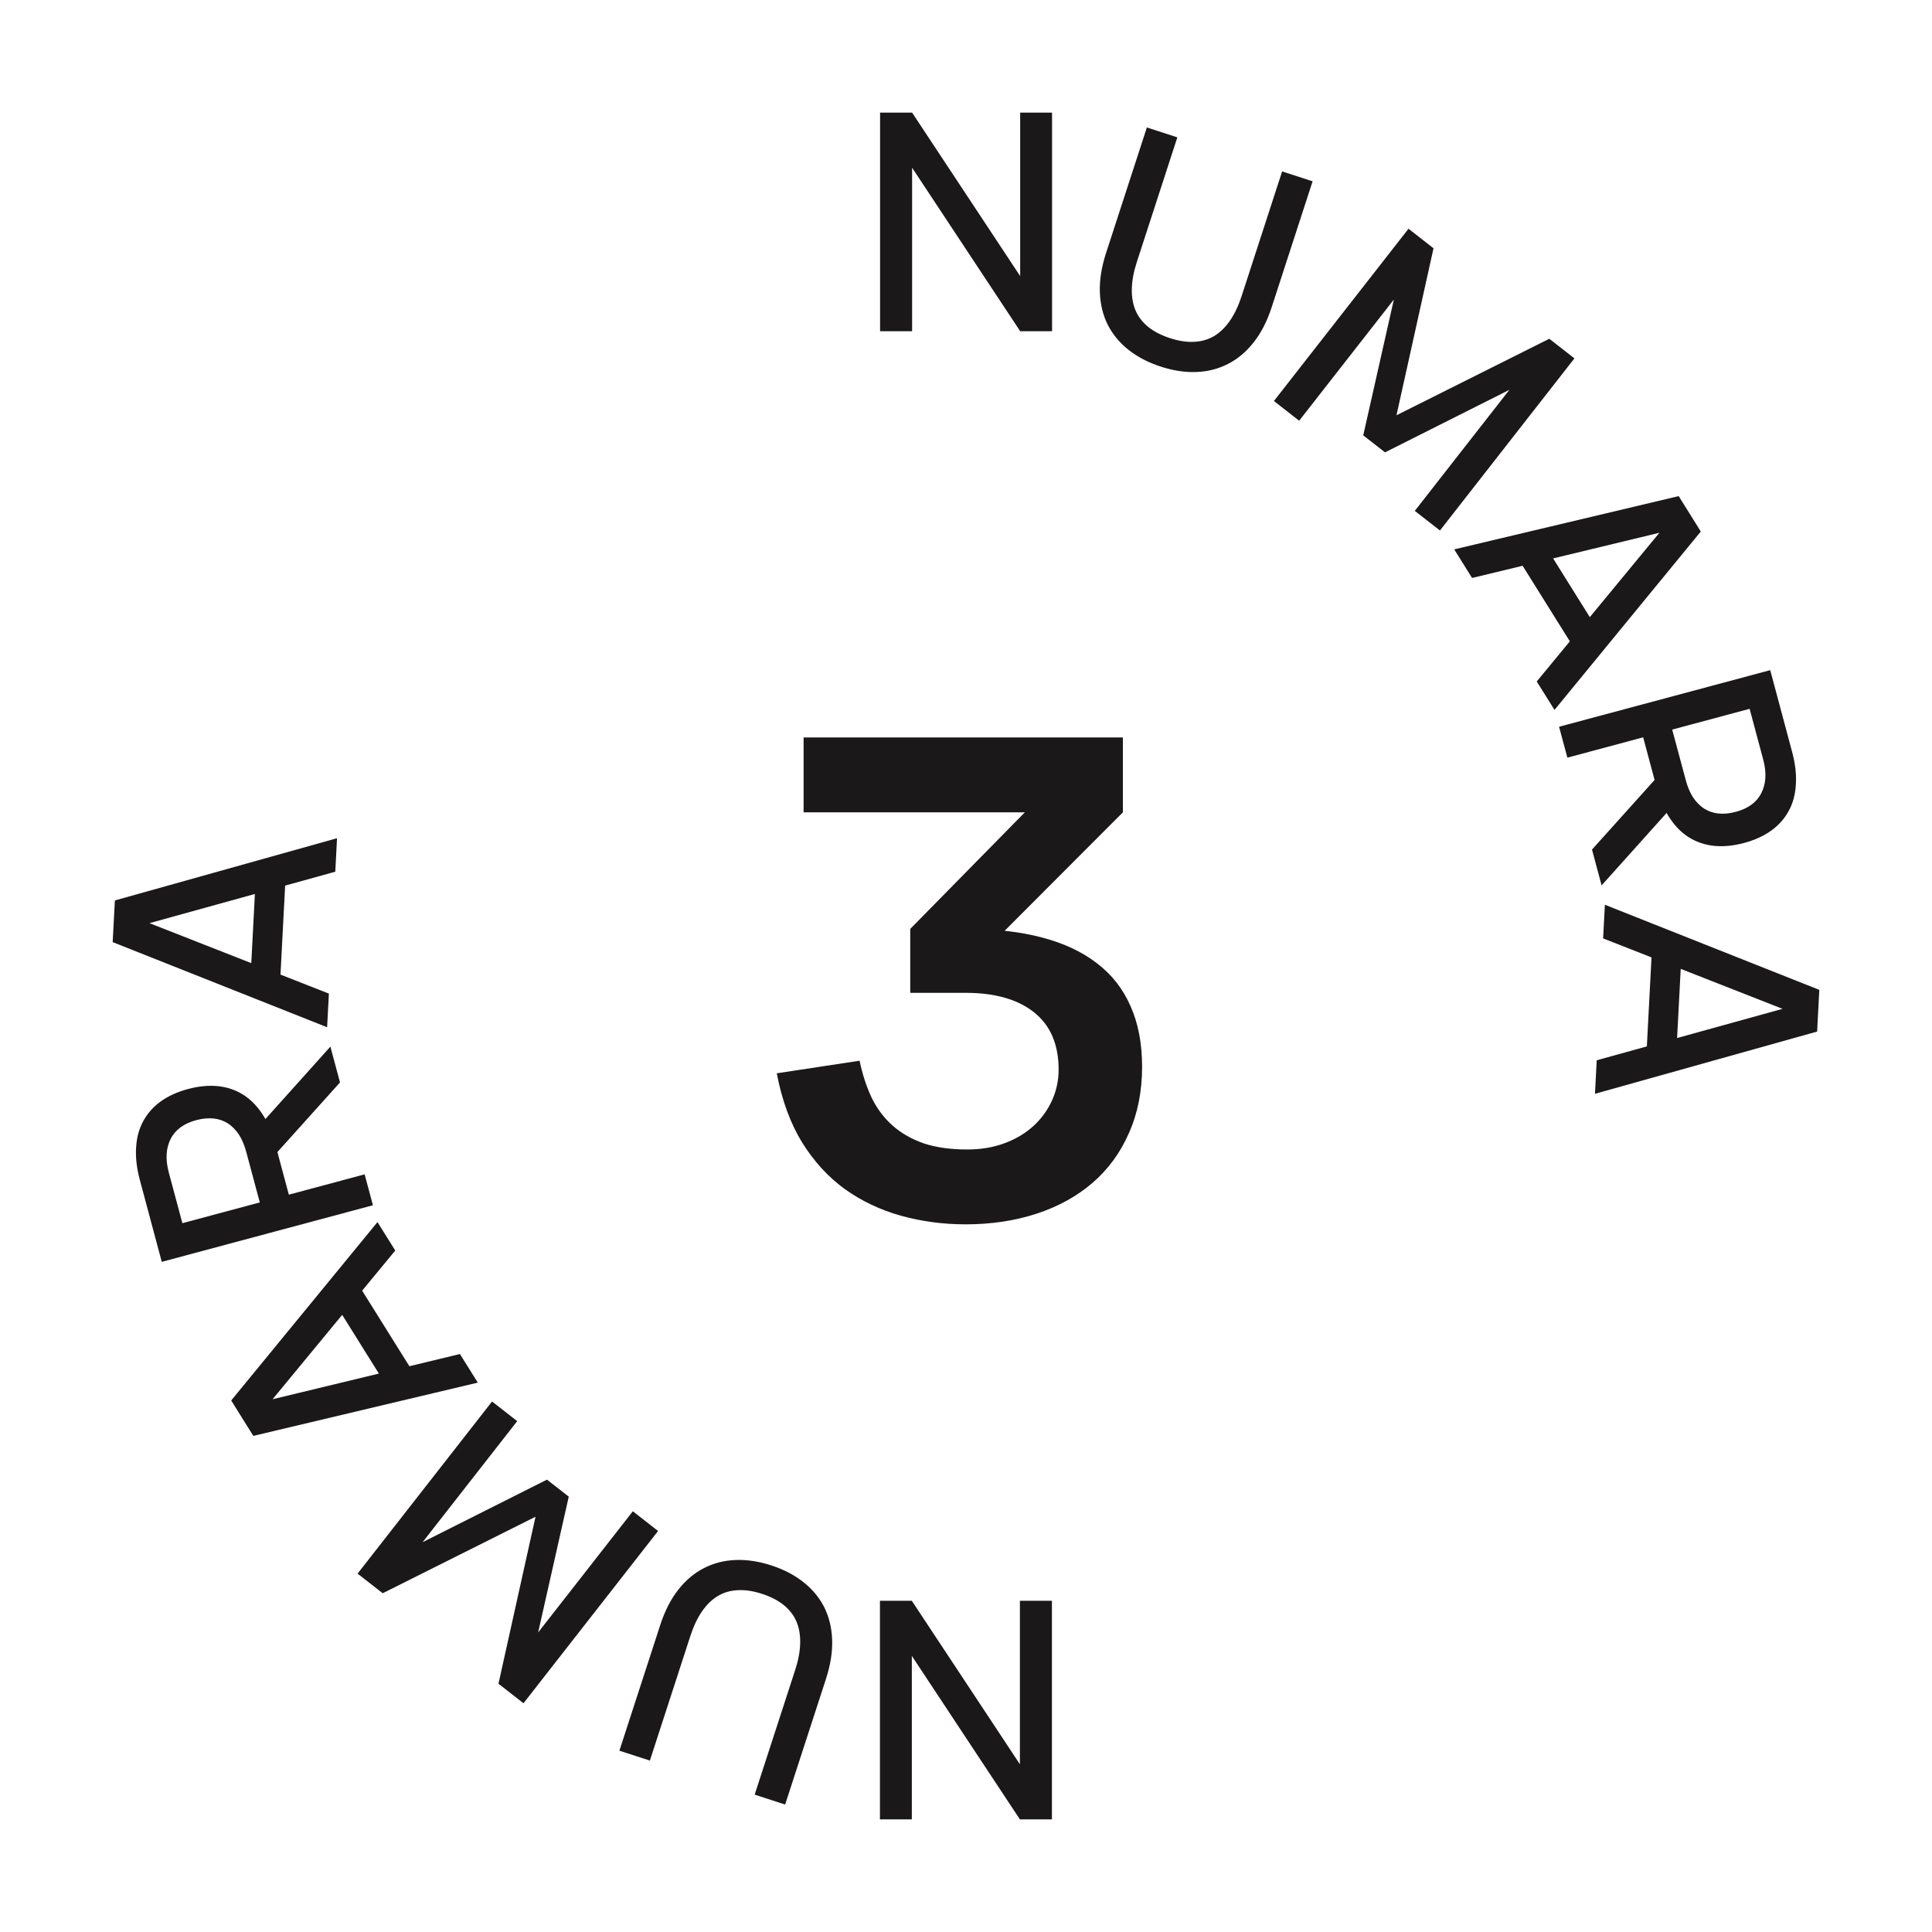 <svg width="70"
     height="70"
     viewBox="0 0 70 70"
     fill="none"
     xmlns="http://www.w3.org/2000/svg">
    <path d="M31.887 12V4.08H33.047L36.963 10.004V4.08H38.118V12H36.963L33.047 6.077V12H31.887Z"
          fill="#1A1818" />
    <path d="M42.057 13.283C42.51 13.43 42.942 13.495 43.352 13.478C43.766 13.463 44.147 13.364 44.495 13.184C44.846 13.005 45.156 12.744 45.426 12.4C45.696 12.056 45.914 11.629 46.079 11.12L47.558 6.569L46.454 6.211L44.987 10.725C44.873 11.077 44.732 11.374 44.565 11.617C44.397 11.859 44.206 12.046 43.99 12.176C43.775 12.303 43.532 12.373 43.262 12.385C42.996 12.399 42.706 12.354 42.392 12.252C42.078 12.15 41.815 12.015 41.604 11.846C41.397 11.678 41.243 11.48 41.144 11.251C41.046 11.019 41.001 10.756 41.008 10.461C41.015 10.166 41.075 9.843 41.19 9.491L42.657 4.977L41.553 4.618L40.074 9.169C39.909 9.678 39.834 10.151 39.85 10.588C39.866 11.025 39.962 11.419 40.137 11.769C40.316 12.12 40.569 12.423 40.894 12.68C41.219 12.936 41.607 13.137 42.057 13.283Z"
          fill="#1A1818" />
    <path d="M46.157 14.529L51.033 8.288L51.939 8.996L50.597 15.046L56.134 12.274L57.044 12.985L52.172 19.221L51.261 18.51L54.688 14.124L50.182 16.39L49.393 15.774L50.502 10.853L47.071 15.244L46.157 14.529Z"
          fill="#1A1818" />
    <path d="M63.392 25.682L63.882 27.51C63.949 27.758 63.975 27.984 63.962 28.189C63.948 28.393 63.899 28.578 63.813 28.741C63.732 28.903 63.613 29.041 63.458 29.155C63.302 29.269 63.113 29.356 62.889 29.415C62.666 29.475 62.457 29.495 62.262 29.475C62.071 29.454 61.897 29.395 61.742 29.296C61.59 29.196 61.456 29.061 61.342 28.89C61.232 28.719 61.143 28.509 61.077 28.261L60.587 26.434L63.392 25.682ZM57.681 30.782L58.029 32.079L60.835 28.952L60.282 27.888L57.681 30.782ZM56.789 27.451L59.535 26.715L60.028 28.554C60.144 28.986 60.302 29.351 60.504 29.65C60.707 29.953 60.942 30.186 61.209 30.349C61.482 30.516 61.784 30.615 62.115 30.648C62.45 30.68 62.809 30.644 63.191 30.542C63.574 30.439 63.9 30.291 64.171 30.097C64.442 29.903 64.653 29.666 64.806 29.386C64.96 29.109 65.047 28.79 65.067 28.427C65.093 28.068 65.047 27.672 64.931 27.24L64.139 24.281L56.488 26.331L56.789 27.451Z"
          fill="#1A1818" />
    <path d="M65.838 37.375L65.917 35.865L58.148 32.781L58.084 34L65.175 36.784L65.196 36.383L57.852 38.416L57.789 39.63L65.838 37.375ZM59.861 34.237L59.645 38.367L60.722 38.423L60.938 34.293L59.861 34.237Z"
          fill="#1A1818" />
    <path d="M61.623 19.258L60.822 17.975L52.689 19.905L53.336 20.941L60.741 19.154L60.528 18.813L55.679 24.691L56.323 25.721L61.623 19.258ZM54.927 20.114L57.119 23.622L58.033 23.051L55.842 19.543L54.927 20.114Z"
          fill="#1A1818" />
    <path d="M38.113 58L38.113 65.92L36.953 65.92L33.037 59.996L33.037 65.92L31.882 65.92L31.882 58L33.037 58L36.953 63.923L36.953 58L38.113 58Z"
          fill="#1A1818" />
    <path d="M27.943 56.717C27.49 56.57 27.058 56.505 26.648 56.522C26.234 56.538 25.853 56.636 25.505 56.816C25.154 56.995 24.844 57.256 24.574 57.6C24.304 57.944 24.086 58.371 23.921 58.88L22.442 63.431L23.546 63.789L25.013 59.275C25.127 58.923 25.268 58.626 25.435 58.383C25.603 58.141 25.794 57.954 26.01 57.824C26.225 57.697 26.468 57.627 26.738 57.615C27.004 57.601 27.294 57.645 27.608 57.748C27.922 57.849 28.185 57.985 28.396 58.154C28.603 58.322 28.757 58.52 28.856 58.749C28.954 58.981 28.999 59.244 28.992 59.539C28.985 59.834 28.925 60.157 28.81 60.509L27.343 65.023L28.447 65.382L29.926 60.831C30.091 60.322 30.166 59.849 30.15 59.412C30.134 58.975 30.038 58.581 29.863 58.231C29.684 57.88 29.431 57.577 29.106 57.321C28.78 57.064 28.393 56.863 27.943 56.717Z"
          fill="#1A1818" />
    <path d="M23.843 55.471L18.967 61.712L18.061 61.004L19.403 54.954L13.866 57.726L12.956 57.015L17.828 50.779L18.739 51.49L15.312 55.876L19.818 53.61L20.607 54.226L19.498 59.147L22.929 54.756L23.843 55.471Z"
          fill="#1A1818" />
    <path d="M6.608 44.318L6.118 42.49C6.052 42.242 6.025 42.016 6.038 41.811C6.052 41.607 6.101 41.422 6.187 41.259C6.268 41.097 6.387 40.959 6.543 40.845C6.698 40.731 6.887 40.644 7.111 40.585C7.334 40.525 7.543 40.505 7.738 40.525C7.929 40.545 8.103 40.605 8.259 40.704C8.411 40.804 8.544 40.939 8.658 41.11C8.768 41.281 8.857 41.491 8.923 41.739L9.413 43.566L6.608 44.318ZM12.319 39.218L11.971 37.921L9.165 41.048L9.718 42.112L12.319 39.218ZM13.211 42.549L10.465 43.285L9.972 41.446C9.856 41.014 9.698 40.649 9.496 40.35C9.293 40.047 9.058 39.814 8.79 39.651C8.518 39.484 8.216 39.385 7.885 39.352C7.55 39.321 7.191 39.356 6.809 39.458C6.426 39.561 6.1 39.709 5.829 39.903C5.558 40.097 5.347 40.334 5.194 40.614C5.04 40.891 4.953 41.21 4.932 41.572C4.907 41.932 4.953 42.328 5.069 42.76L5.861 45.719L13.512 43.669L13.211 42.549Z"
          fill="#1A1818" />
    <path d="M4.162 32.625L4.083 34.135L11.852 37.219L11.916 36L4.825 33.216L4.804 33.617L12.148 31.584L12.211 30.37L4.162 32.625ZM10.139 35.763L10.355 31.633L9.278 31.577L9.062 35.707L10.139 35.763Z"
          fill="#1A1818" />
    <path d="M8.377 50.742L9.178 52.025L17.311 50.095L16.664 49.059L9.259 50.846L9.472 51.187L14.321 45.309L13.677 44.279L8.377 50.742ZM15.073 49.886L12.881 46.378L11.967 46.949L14.158 50.457L15.073 49.886Z"
          fill="#1A1818" />
    <path d="M41.38 38.648C41.38 39.544 41.22 40.348 40.9 41.06C40.588 41.772 40.148 42.372 39.58 42.86C39.012 43.348 38.336 43.72 37.552 43.976C36.768 44.232 35.912 44.36 34.984 44.36C34.176 44.36 33.396 44.256 32.644 44.048C31.9 43.84 31.224 43.52 30.616 43.088C30.008 42.648 29.488 42.08 29.056 41.384C28.632 40.688 28.328 39.856 28.144 38.888L31.144 38.432C31.248 38.928 31.396 39.38 31.588 39.788C31.788 40.188 32.044 40.524 32.356 40.796C32.668 41.068 33.044 41.28 33.484 41.432C33.924 41.576 34.444 41.648 35.044 41.648C35.54 41.648 35.992 41.572 36.4 41.42C36.808 41.268 37.156 41.06 37.444 40.796C37.732 40.532 37.956 40.224 38.116 39.872C38.276 39.52 38.356 39.148 38.356 38.756C38.356 37.844 38.06 37.152 37.468 36.68C36.876 36.208 36.048 35.972 34.984 35.972H32.98V33.656H35.044C36.068 33.656 36.972 33.76 37.756 33.968C38.548 34.176 39.212 34.488 39.748 34.904C40.284 35.312 40.688 35.828 40.96 36.452C41.24 37.076 41.38 37.808 41.38 38.648ZM29.116 26.72H40.684V29.432H29.116V26.72ZM37.132 29.432H40.684L34.192 35.936L32.98 33.656L37.132 29.432Z"
          fill="#1A1818" />
</svg>